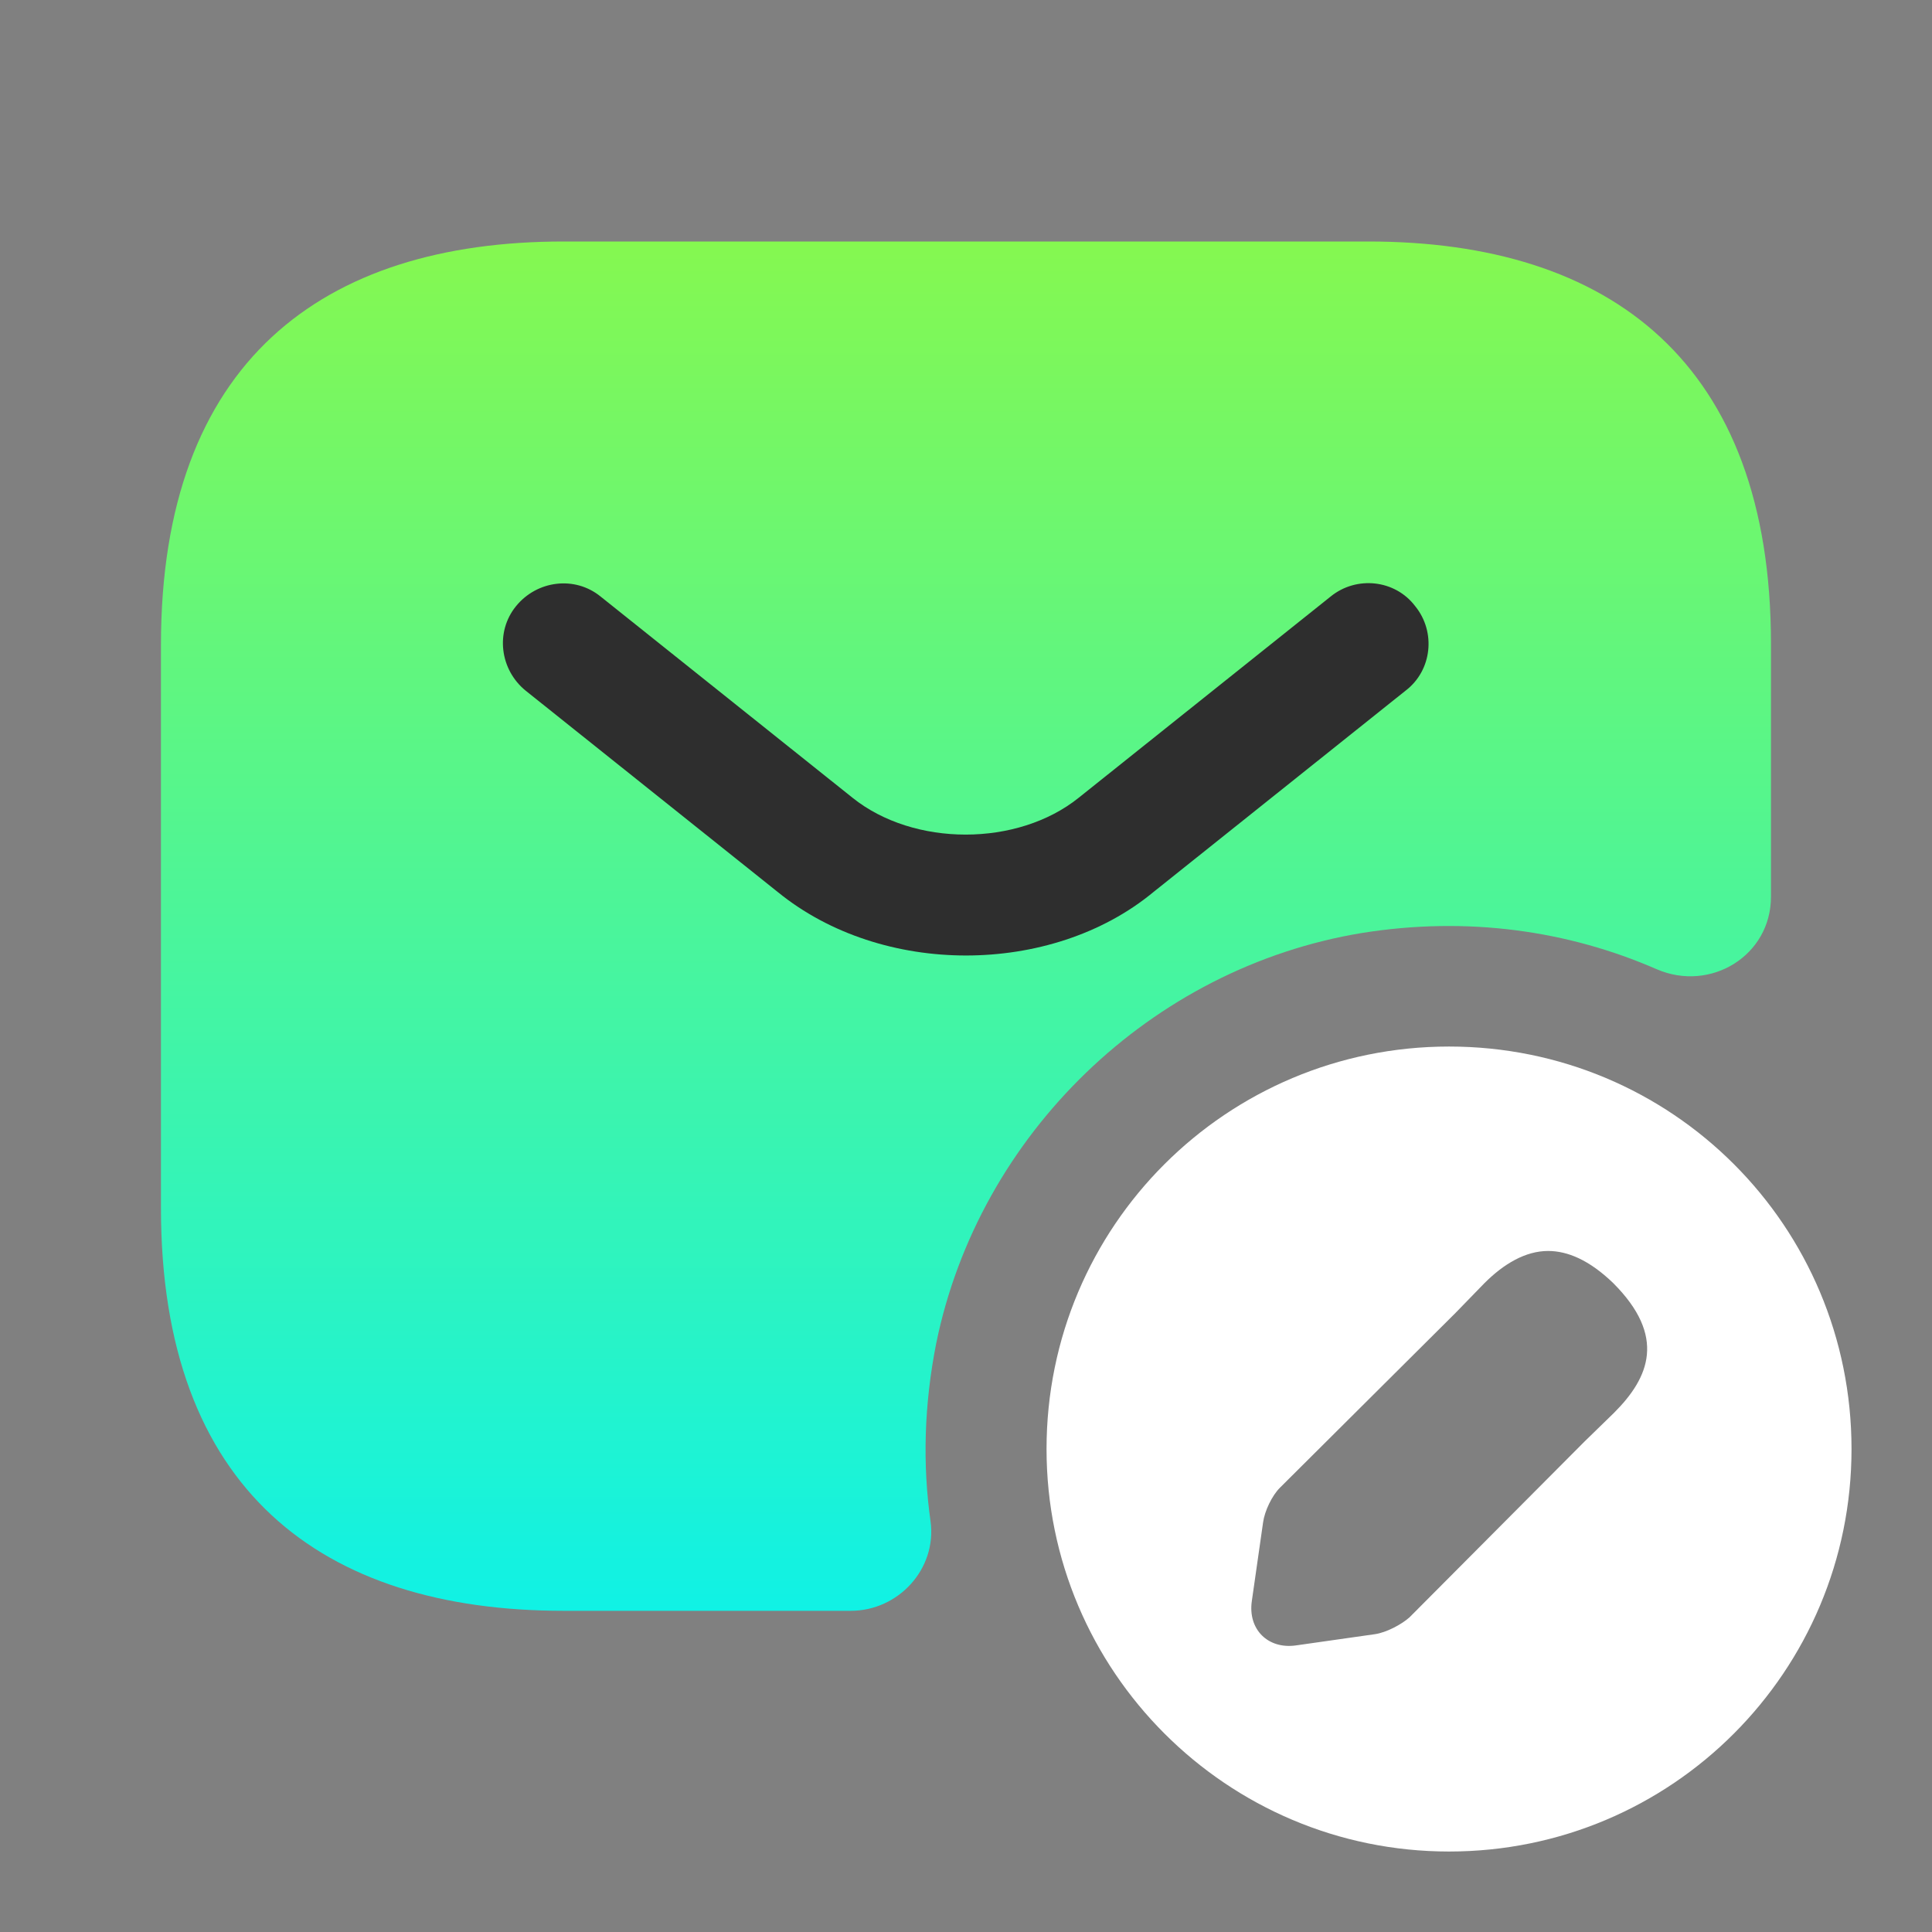 <svg width="32" height="32" viewBox="0 0 32 32" fill="none" xmlns="http://www.w3.org/2000/svg">
<rect x="0" y="0" width="32" height="32" fill="#808080" stroke="none"/>
<path d="M9.333 4H22.666C26.666 4 29.333 6 29.333 10.667V14.853C29.333 15.827 28.333 16.44 27.439 16.053C25.973 15.413 24.306 15.173 22.559 15.453C19.066 16.027 16.213 18.787 15.506 22.253C15.306 23.267 15.279 24.253 15.413 25.2C15.519 25.987 14.879 26.68 14.093 26.68H9.333C5.333 26.68 2.666 24.68 2.666 20.013V10.68C2.666 6 5.333 4 9.333 4Z" fill="url(#paint0_linear_322_4356)"/>
<path d="M16 15.826C14.88 15.826 13.747 15.48 12.88 14.773L8.707 11.44C8.28 11.093 8.2 10.466 8.547 10.04C8.894 9.613 9.52 9.533 9.947 9.88L14.12 13.213C15.134 14.027 16.854 14.027 17.867 13.213L22.04 9.88C22.467 9.533 23.107 9.6 23.44 10.04C23.787 10.466 23.72 11.106 23.28 11.44L19.107 14.773C18.254 15.48 17.12 15.826 16 15.826Z" fill="#2E2E2E"/>
<path d="M24.001 17.334C20.321 17.334 17.334 20.307 17.334 24C17.334 27.68 20.321 30.667 24.001 30.667C27.694 30.667 30.667 27.68 30.667 24C30.667 20.307 27.694 17.334 24.001 17.334ZM26.734 23.4L26.241 23.88L23.347 26.787C23.214 26.907 22.961 27.04 22.774 27.067L21.467 27.253C21.001 27.32 20.667 26.987 20.734 26.52L20.921 25.213C20.947 25.027 21.067 24.773 21.201 24.64L24.107 21.747L24.587 21.253C24.907 20.933 25.267 20.72 25.641 20.72C25.961 20.72 26.321 20.867 26.721 21.253C27.601 22.134 27.321 22.814 26.734 23.4Z" fill="white"/>
<defs>
<linearGradient id="paint0_linear_322_4356" x1="15.999" y1="4" x2="15.999" y2="26.68" gradientUnits="userSpaceOnUse">
<stop stop-color="#85F850"/>
<stop offset="1" stop-color="#10F2E5"/>
</linearGradient>
</defs>
</svg>
